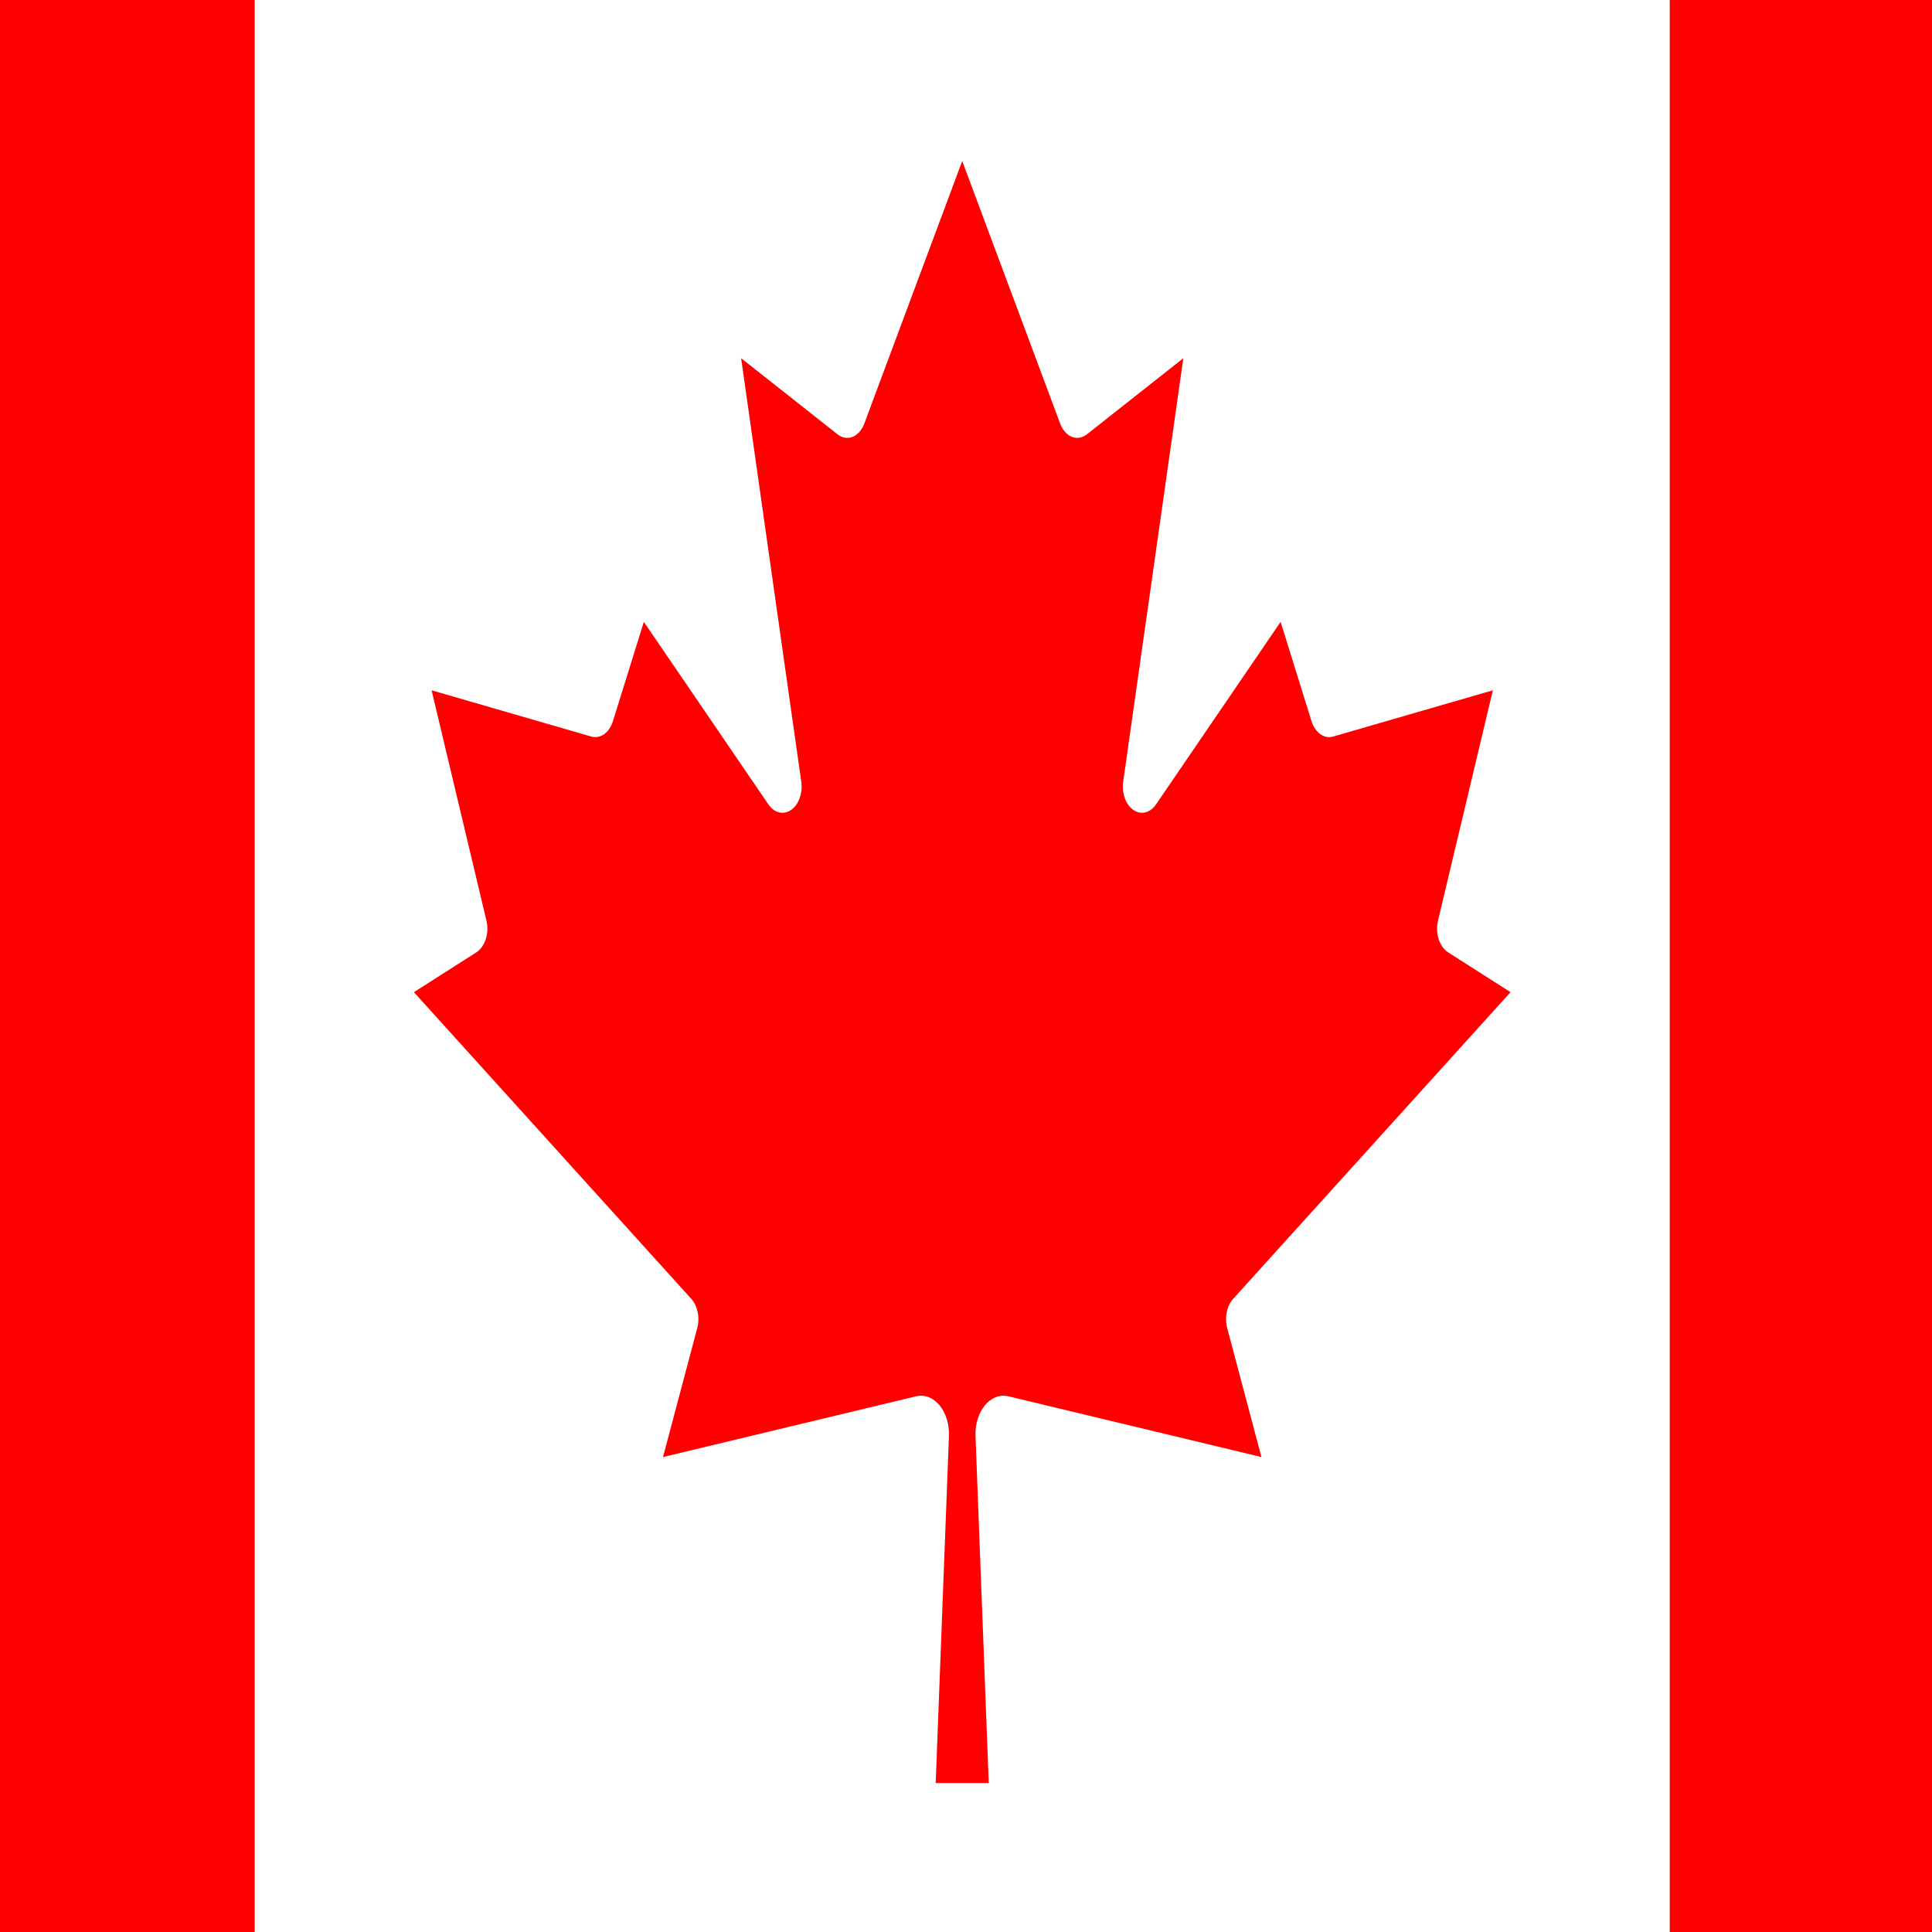 <svg width="256" height="256" viewBox="0 0 256 256" fill="none" xmlns="http://www.w3.org/2000/svg">
<rect x="0" y="0" width="256" height="256" fill="#333333" stroke="none"/>
<g clip-path="url(#clip0)">
<path d="M-60 0H33.75L37.617 5.28H217.383L221.25 0H315V256H221.25L217.383 250.72H37.617L33.75 256H-60V0Z" fill="#FF0000"/>
<path d="M33.75 0H221.25V256H33.75V0ZM131.016 236.267L129.258 190.24C129.232 189.483 129.331 188.728 129.548 188.03C129.764 187.333 130.093 186.71 130.509 186.209C130.925 185.707 131.418 185.339 131.952 185.132C132.486 184.926 133.047 184.885 133.594 185.013L167.148 193.067L162.617 176C162.433 175.321 162.41 174.58 162.55 173.882C162.69 173.184 162.987 172.563 163.398 172.107L200.156 131.467L191.875 126.187C191.316 125.826 190.872 125.199 190.628 124.423C190.383 123.647 190.354 122.776 190.547 121.973L197.812 91.467L176.641 97.6C176.067 97.763 175.47 97.651 174.95 97.281C174.43 96.912 174.02 96.308 173.789 95.573L169.688 82.4L153.164 106.613C152.786 107.157 152.289 107.52 151.748 107.646C151.207 107.772 150.65 107.655 150.162 107.312C149.673 106.97 149.279 106.42 149.039 105.746C148.798 105.072 148.724 104.31 148.828 103.573L156.797 47.467L144.023 57.547C143.724 57.787 143.391 57.94 143.046 57.997C142.701 58.054 142.351 58.014 142.017 57.879C141.684 57.744 141.375 57.517 141.108 57.212C140.842 56.907 140.624 56.531 140.469 56.107L127.5 21.333L114.531 56.107C114.376 56.531 114.158 56.907 113.892 57.212C113.625 57.517 113.316 57.744 112.983 57.879C112.649 58.014 112.299 58.054 111.954 57.997C111.609 57.94 111.276 57.787 110.977 57.547L98.203 47.467L106.172 103.573C106.276 104.31 106.202 105.072 105.961 105.746C105.721 106.42 105.327 106.97 104.838 107.312C104.35 107.655 103.793 107.772 103.252 107.646C102.711 107.52 102.214 107.157 101.836 106.613L85.312 82.4L81.211 95.573C80.98 96.308 80.57 96.912 80.05 97.281C79.53 97.651 78.933 97.763 78.359 97.6L57.188 91.467L64.453 121.973C64.646 122.776 64.617 123.647 64.372 124.423C64.128 125.199 63.684 125.826 63.125 126.187L54.844 131.467L91.602 172.107C92.013 172.563 92.31 173.184 92.45 173.882C92.59 174.58 92.567 175.321 92.383 176L87.852 193.067L121.406 185.013C121.953 184.885 122.514 184.926 123.048 185.132C123.582 185.339 124.075 185.707 124.491 186.209C124.907 186.71 125.236 187.333 125.452 188.03C125.669 188.728 125.768 189.483 125.742 190.24L123.984 236.267H131.016Z" fill="white"/>
</g>
<defs>
<clipPath id="clip0">
<rect width="256" height="256" fill="white"/>
</clipPath>
</defs>
</svg>
